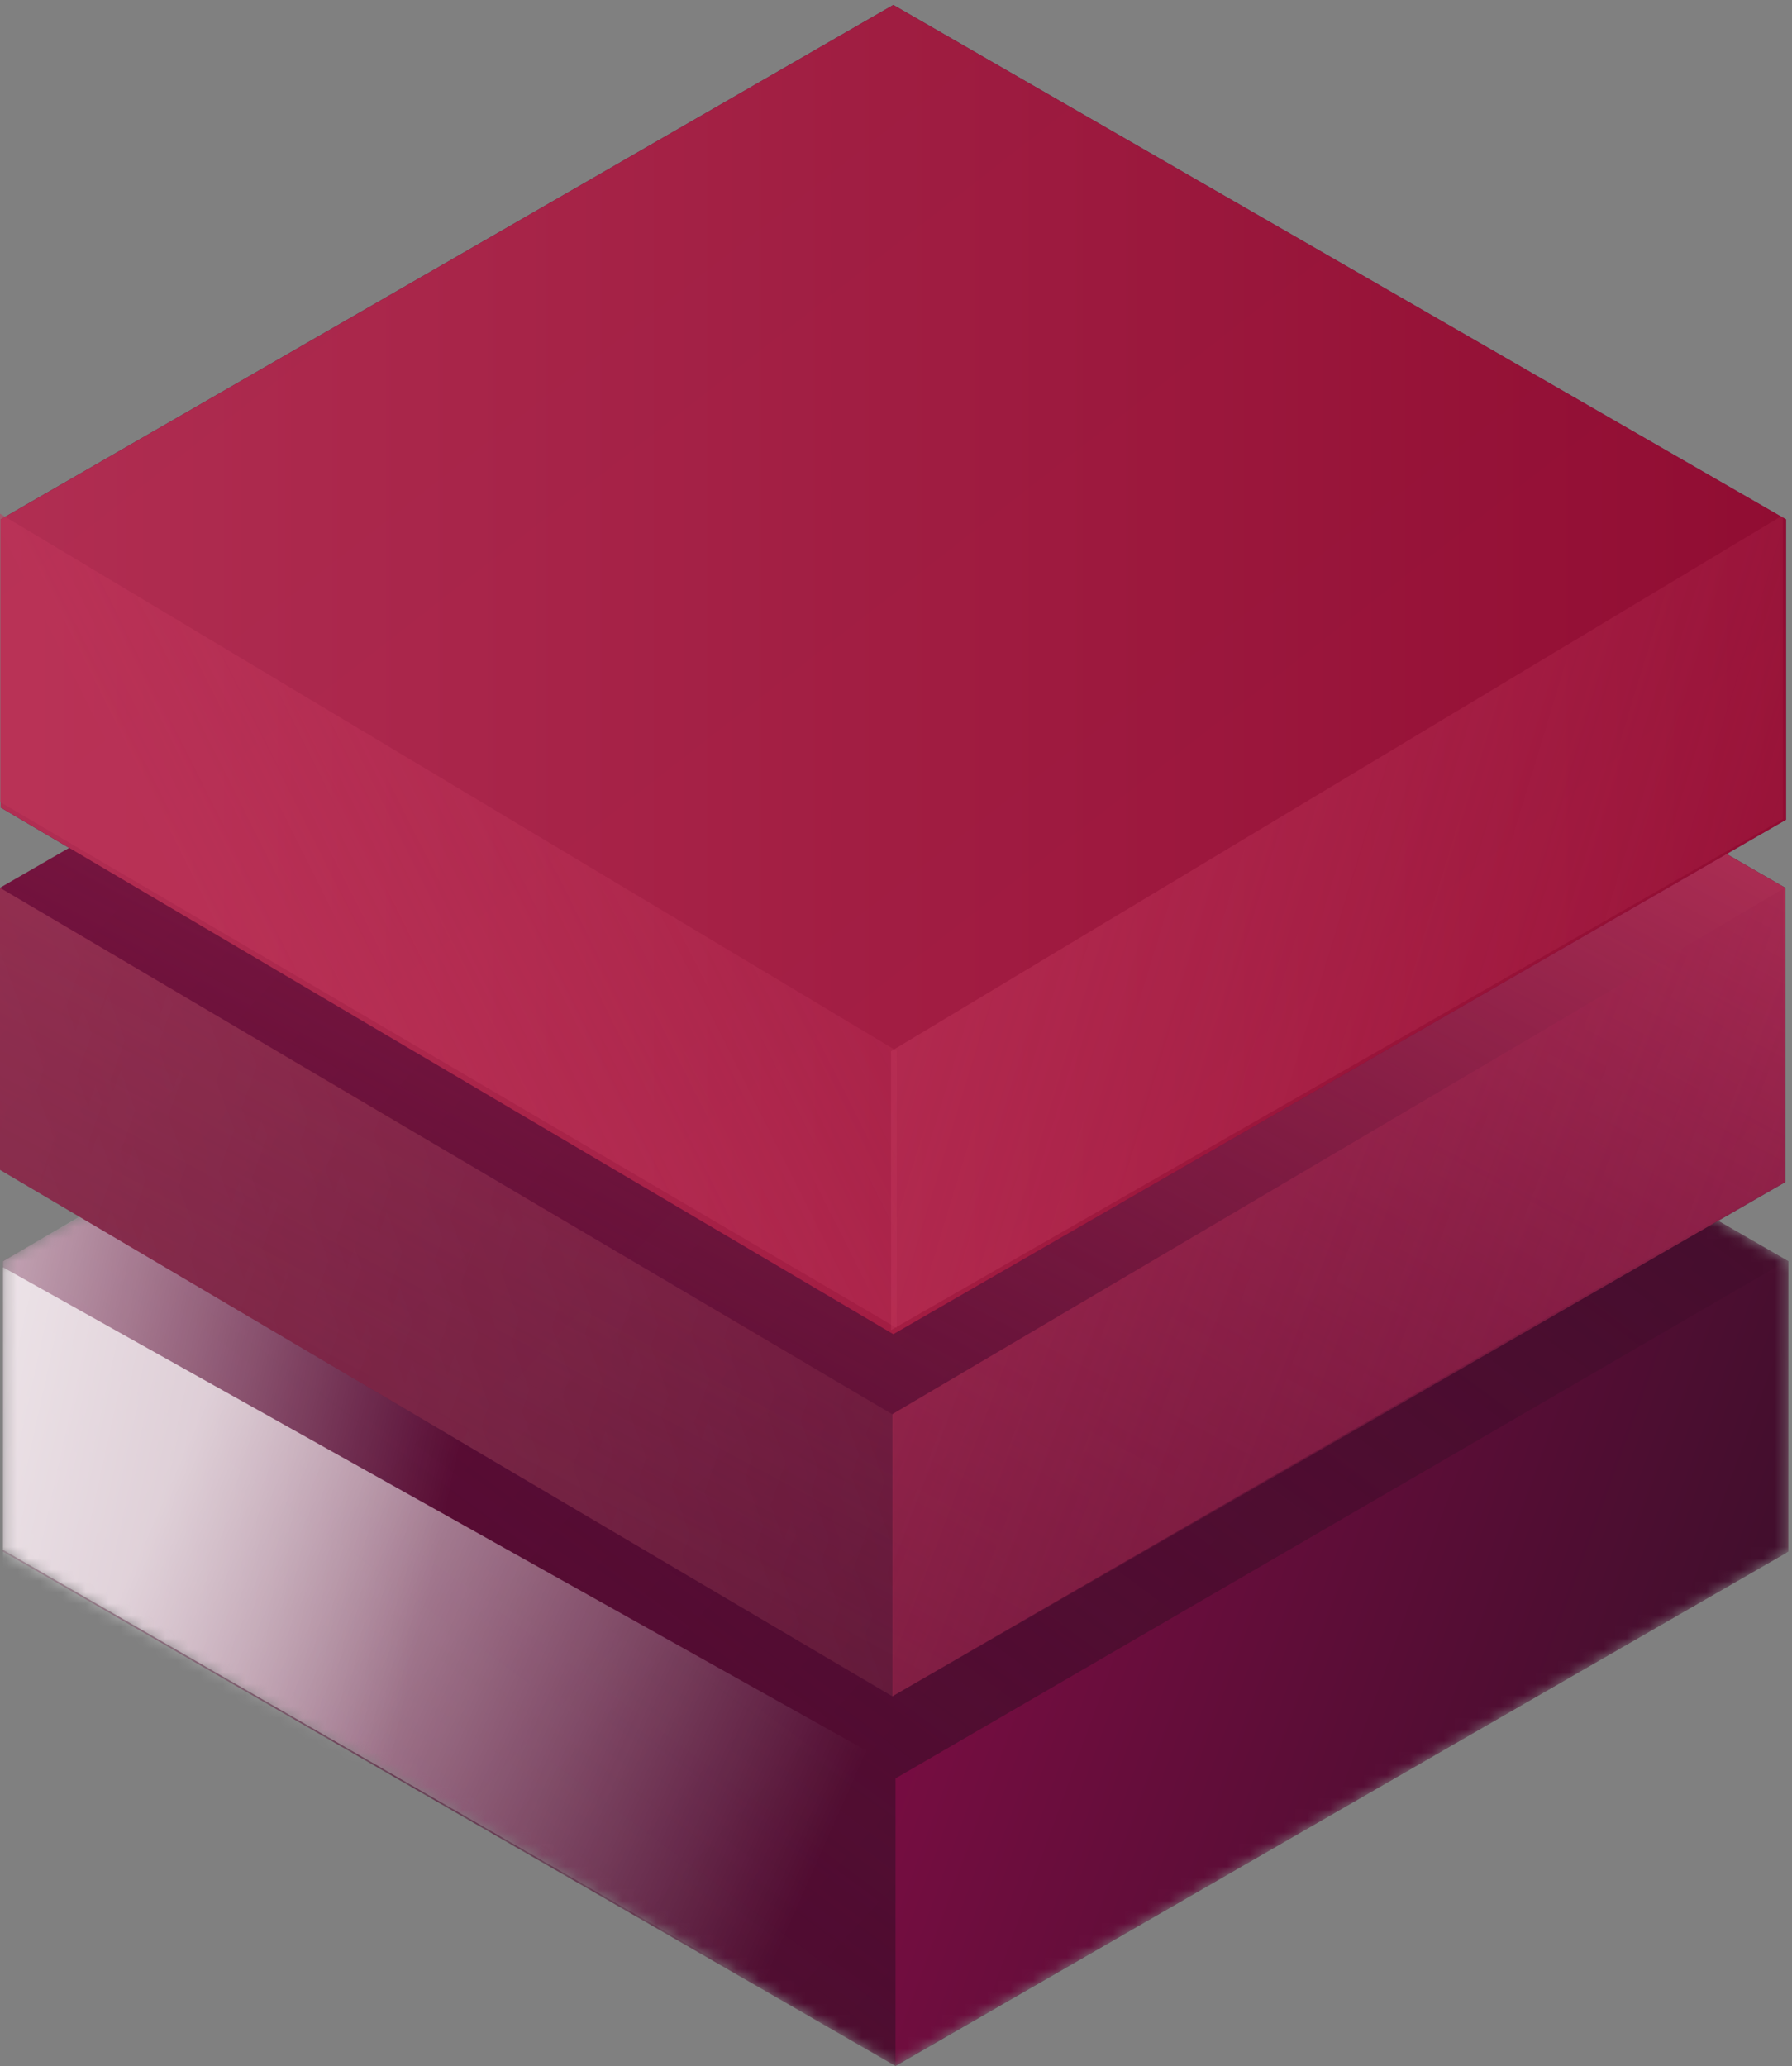 <svg width="157" height="181" viewBox="0 0 157 181" fill="none" xmlns="http://www.w3.org/2000/svg">
<rect x="0" y="0" width="157" height="181" fill="#808080" stroke="none"/>
<mask id="mask0_381_70" style="mask-type:alpha" maskUnits="userSpaceOnUse" x="0" y="65" width="157" height="116">
<path d="M78.47 65.421L156.677 110.486L156.665 135.923L78.458 180.988L0.251 135.923L0.263 110.486L78.47 65.421Z" fill="white"/>
</mask>
<g mask="url(#mask0_381_70)">
<path d="M78.47 65.421L156.677 110.486L156.665 135.923L78.458 180.988L0.251 135.923L0.263 110.486L78.47 65.421Z" fill="url(#paint0_linear_381_70)"/>
<path d="M78.47 65.421L156.677 110.486L156.665 135.923L78.458 180.988L0.251 135.923L0.263 110.486L78.47 65.421Z" fill="url(#paint1_linear_381_70)"/>
<path style="mix-blend-mode:soft-light" opacity="0.631" fill-rule="evenodd" clip-rule="evenodd" d="M0.263 199.977V110.486L77.789 65.421V155.436L0.263 199.977Z" fill="url(#paint2_linear_381_70)"/>
<path fill-rule="evenodd" clip-rule="evenodd" d="M78.458 180.944V155.795L156.483 110.486V136.049L78.458 180.944Z" fill="url(#paint3_linear_381_70)"/>
<path style="mix-blend-mode:soft-light" opacity="0.701" fill-rule="evenodd" clip-rule="evenodd" d="M78.47 154.8L78.458 180.83L0.251 135.765L0.263 111.022L78.47 154.8Z" fill="url(#paint4_linear_381_70)"/>
</g>
<path d="M78.207 32.712L156.413 77.777V103.555L78.207 148.62L0 102.482V77.777L78.207 32.712Z" fill="url(#paint5_linear_381_70)"/>
<path d="M78.207 32.712L156.413 77.777V103.555L78.207 148.62L0 102.482V77.777L78.207 32.712Z" fill="url(#paint6_linear_381_70)"/>
<g opacity="0.379">
<path opacity="0.379" d="M78.207 123.915V148.62L0 102.482V77.777L78.207 123.915Z" fill="url(#paint7_linear_381_70)"/>
<path opacity="0.379" d="M78.207 123.915V148.62L0 102.482V77.777L78.207 123.915Z" fill="url(#paint8_linear_381_70)"/>
</g>
<path fill-rule="evenodd" clip-rule="evenodd" d="M78.189 148.599V123.881L156.22 77.867V103.44L78.189 148.599Z" fill="url(#paint9_linear_381_70)" fill-opacity="0.52"/>
<path d="M78.265 0.434L156.472 45.499V71.813L78.265 116.878L0.059 70.741V45.499L78.265 0.434Z" fill="url(#paint10_linear_381_70)"/>
<path d="M78.265 0.434L156.472 45.499V71.813L78.265 116.878L0.059 70.741V45.499L78.265 0.434Z" fill="url(#paint11_linear_381_70)" fill-opacity="0.9"/>
<path fill-rule="evenodd" clip-rule="evenodd" d="M78.561 92.06V116.336L0 70.259V45L78.561 92.06Z" fill="url(#paint12_linear_381_70)" fill-opacity="0.52"/>
<path fill-rule="evenodd" clip-rule="evenodd" d="M78.068 116.518V92.089L156.203 45.135V71.751L78.068 116.518Z" fill="url(#paint13_linear_381_70)" fill-opacity="0.52"/>
<defs>
<linearGradient id="paint0_linear_381_70" x1="-81.882" y1="54.387" x2="106.524" y2="229.29" gradientUnits="userSpaceOnUse">
<stop stop-color="#710A3C"/>
<stop offset="1" stop-color="#3B0E2A"/>
</linearGradient>
<linearGradient id="paint1_linear_381_70" x1="0.251" y1="180.988" x2="110.717" y2="31.466" gradientUnits="userSpaceOnUse">
<stop stop-color="#710A3C" stop-opacity="0"/>
<stop offset="1" stop-color="#3B0E2A"/>
</linearGradient>
<linearGradient id="paint2_linear_381_70" x1="0.263" y1="107.205" x2="42.575" y2="116.443" gradientUnits="userSpaceOnUse">
<stop stop-color="white"/>
<stop offset="1" stop-color="white" stop-opacity="0"/>
</linearGradient>
<linearGradient id="paint3_linear_381_70" x1="156.483" y1="158.597" x2="65.312" y2="125.276" gradientUnits="userSpaceOnUse">
<stop stop-color="#3B0E2A"/>
<stop offset="1" stop-color="#880C48"/>
</linearGradient>
<linearGradient id="paint4_linear_381_70" x1="20.726" y1="116.928" x2="80.482" y2="143.53" gradientUnits="userSpaceOnUse">
<stop stop-color="white"/>
<stop offset="1" stop-color="white" stop-opacity="0"/>
</linearGradient>
<linearGradient id="paint5_linear_381_70" x1="-82.126" y1="21.645" x2="106.792" y2="196.494" gradientUnits="userSpaceOnUse">
<stop stop-color="#710A3C"/>
<stop offset="1" stop-color="#3B0E2A"/>
</linearGradient>
<linearGradient id="paint6_linear_381_70" x1="-1.16537e-06" y1="148.62" x2="73.204" y2="11.584" gradientUnits="userSpaceOnUse">
<stop stop-color="#021755" stop-opacity="0"/>
<stop offset="0" stop-color="#710A3C" stop-opacity="0"/>
<stop offset="1" stop-color="#C1365B"/>
</linearGradient>
<linearGradient id="paint7_linear_381_70" x1="71.903" y1="94.866" x2="8.071" y2="118.49" gradientUnits="userSpaceOnUse">
<stop stop-color="#FF8F8F" stop-opacity="0"/>
<stop offset="1" stop-color="#FF8F8F"/>
</linearGradient>
<linearGradient id="paint8_linear_381_70" x1="153.61" y1="137.312" x2="4.934" y2="84.548" gradientUnits="userSpaceOnUse">
<stop stop-color="#FF8F8F" stop-opacity="0"/>
<stop offset="1" stop-color="#FF8F8F"/>
</linearGradient>
<linearGradient id="paint9_linear_381_70" x1="208.894" y1="141.953" x2="81.135" y2="93.355" gradientUnits="userSpaceOnUse">
<stop stop-color="#710A3C" stop-opacity="0"/>
<stop offset="1" stop-color="#C1365B"/>
</linearGradient>
<linearGradient id="paint10_linear_381_70" x1="-6.826" y1="-4.74" x2="111.267" y2="146.427" gradientUnits="userSpaceOnUse">
<stop stop-color="#380820"/>
<stop offset="1" stop-color="#880C48"/>
</linearGradient>
<linearGradient id="paint11_linear_381_70" x1="-18.423" y1="42.434" x2="210.081" y2="42.434" gradientUnits="userSpaceOnUse">
<stop stop-color="#C1365B"/>
<stop offset="1" stop-color="#860024"/>
</linearGradient>
<linearGradient id="paint12_linear_381_70" x1="121.324" y1="71.394" x2="34.429" y2="115.06" gradientUnits="userSpaceOnUse">
<stop stop-color="#C1365B" stop-opacity="0"/>
<stop offset="1" stop-color="#C1365B"/>
</linearGradient>
<linearGradient id="paint13_linear_381_70" x1="183.772" y1="95.423" x2="79.549" y2="63.716" gradientUnits="userSpaceOnUse">
<stop stop-color="#C1365B" stop-opacity="0"/>
<stop offset="1" stop-color="#C1365B"/>
</linearGradient>
</defs>
</svg>
